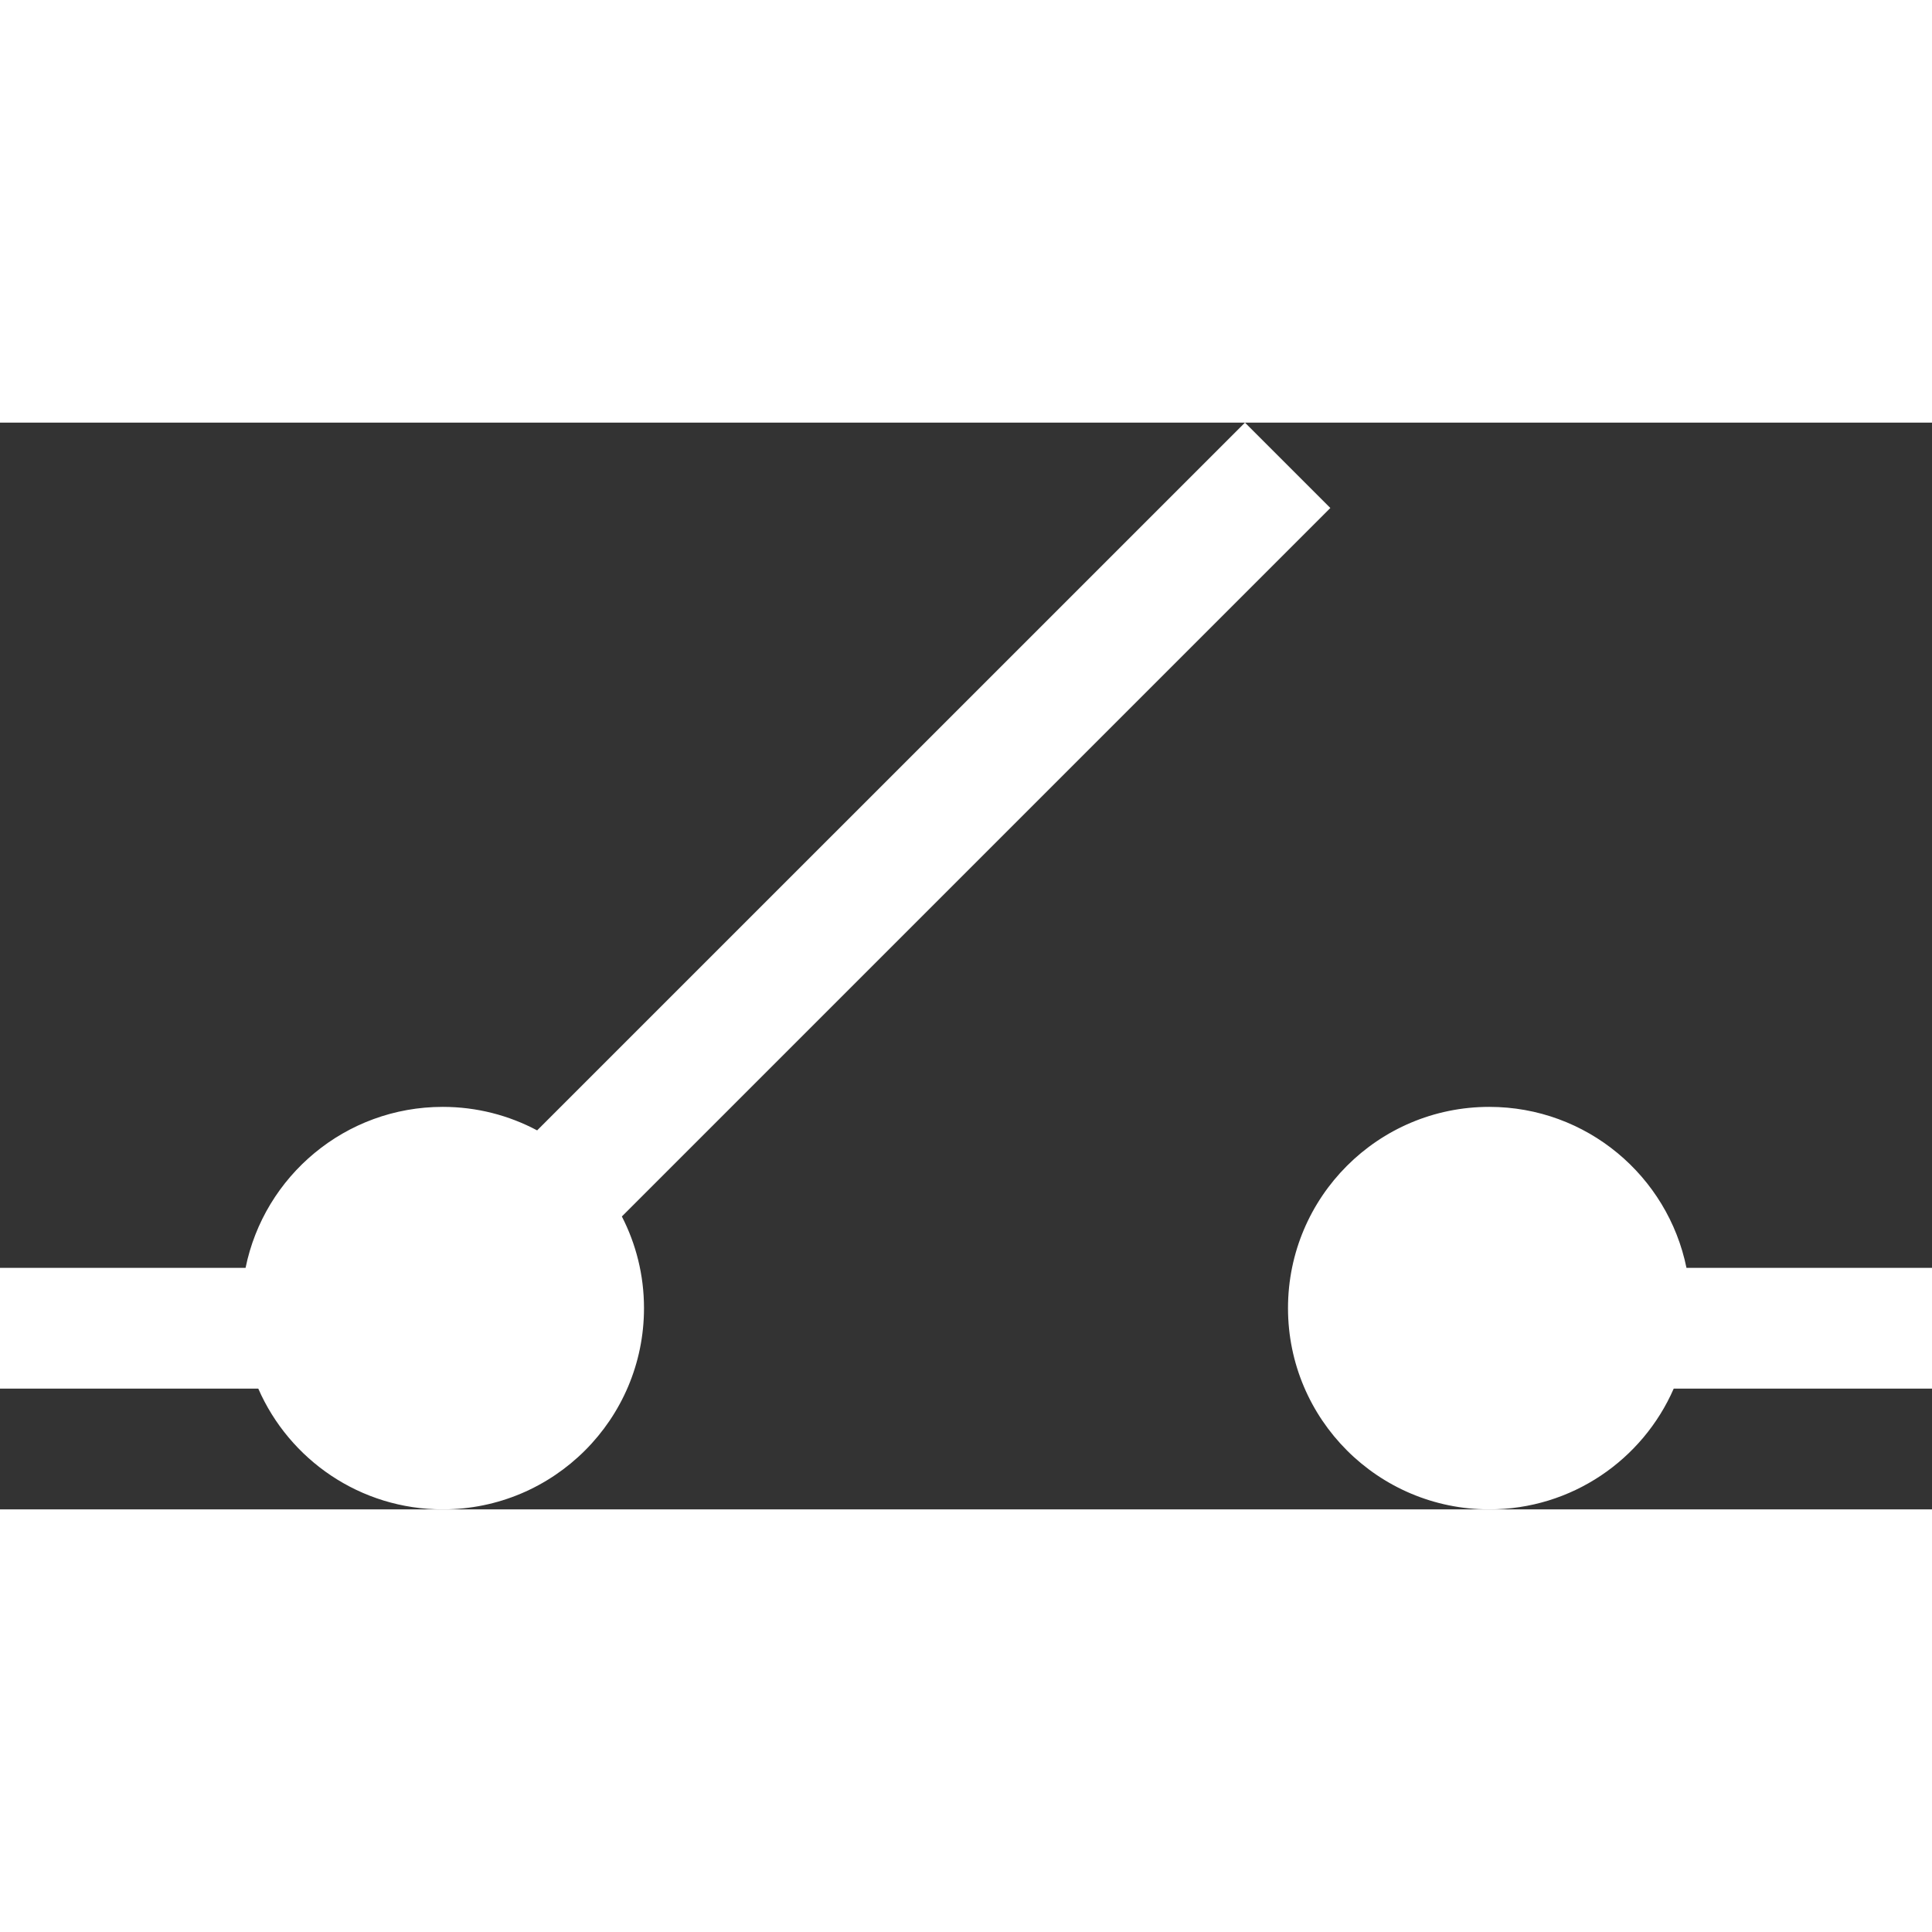 <svg   width="50" height="50"  viewBox="0 0 48 27" fill="none" xmlns="http://www.w3.org/2000/svg">
<rect x="0" y="0" width="48" height="27" fill="#333333" stroke="none"/>
<path d="M33.052 2.121L15.45 19.723C15.801 20.406 16 21.179 16 22C16 24.761 13.761 27 11 27C8.95 27 7.189 25.766 6.417 24H0V21H6.101C6.564 18.718 8.581 17 11 17C11.848 17 12.645 17.212 13.345 17.584L30.931 0L33.052 2.121ZM37 17C39.419 17 41.436 18.718 41.9 21H48V24H41.583C40.812 25.766 39.05 27 37 27C34.239 27 32 24.761 32 22C32 19.239 34.239 17 37 17Z" fill="white"/>
</svg>
